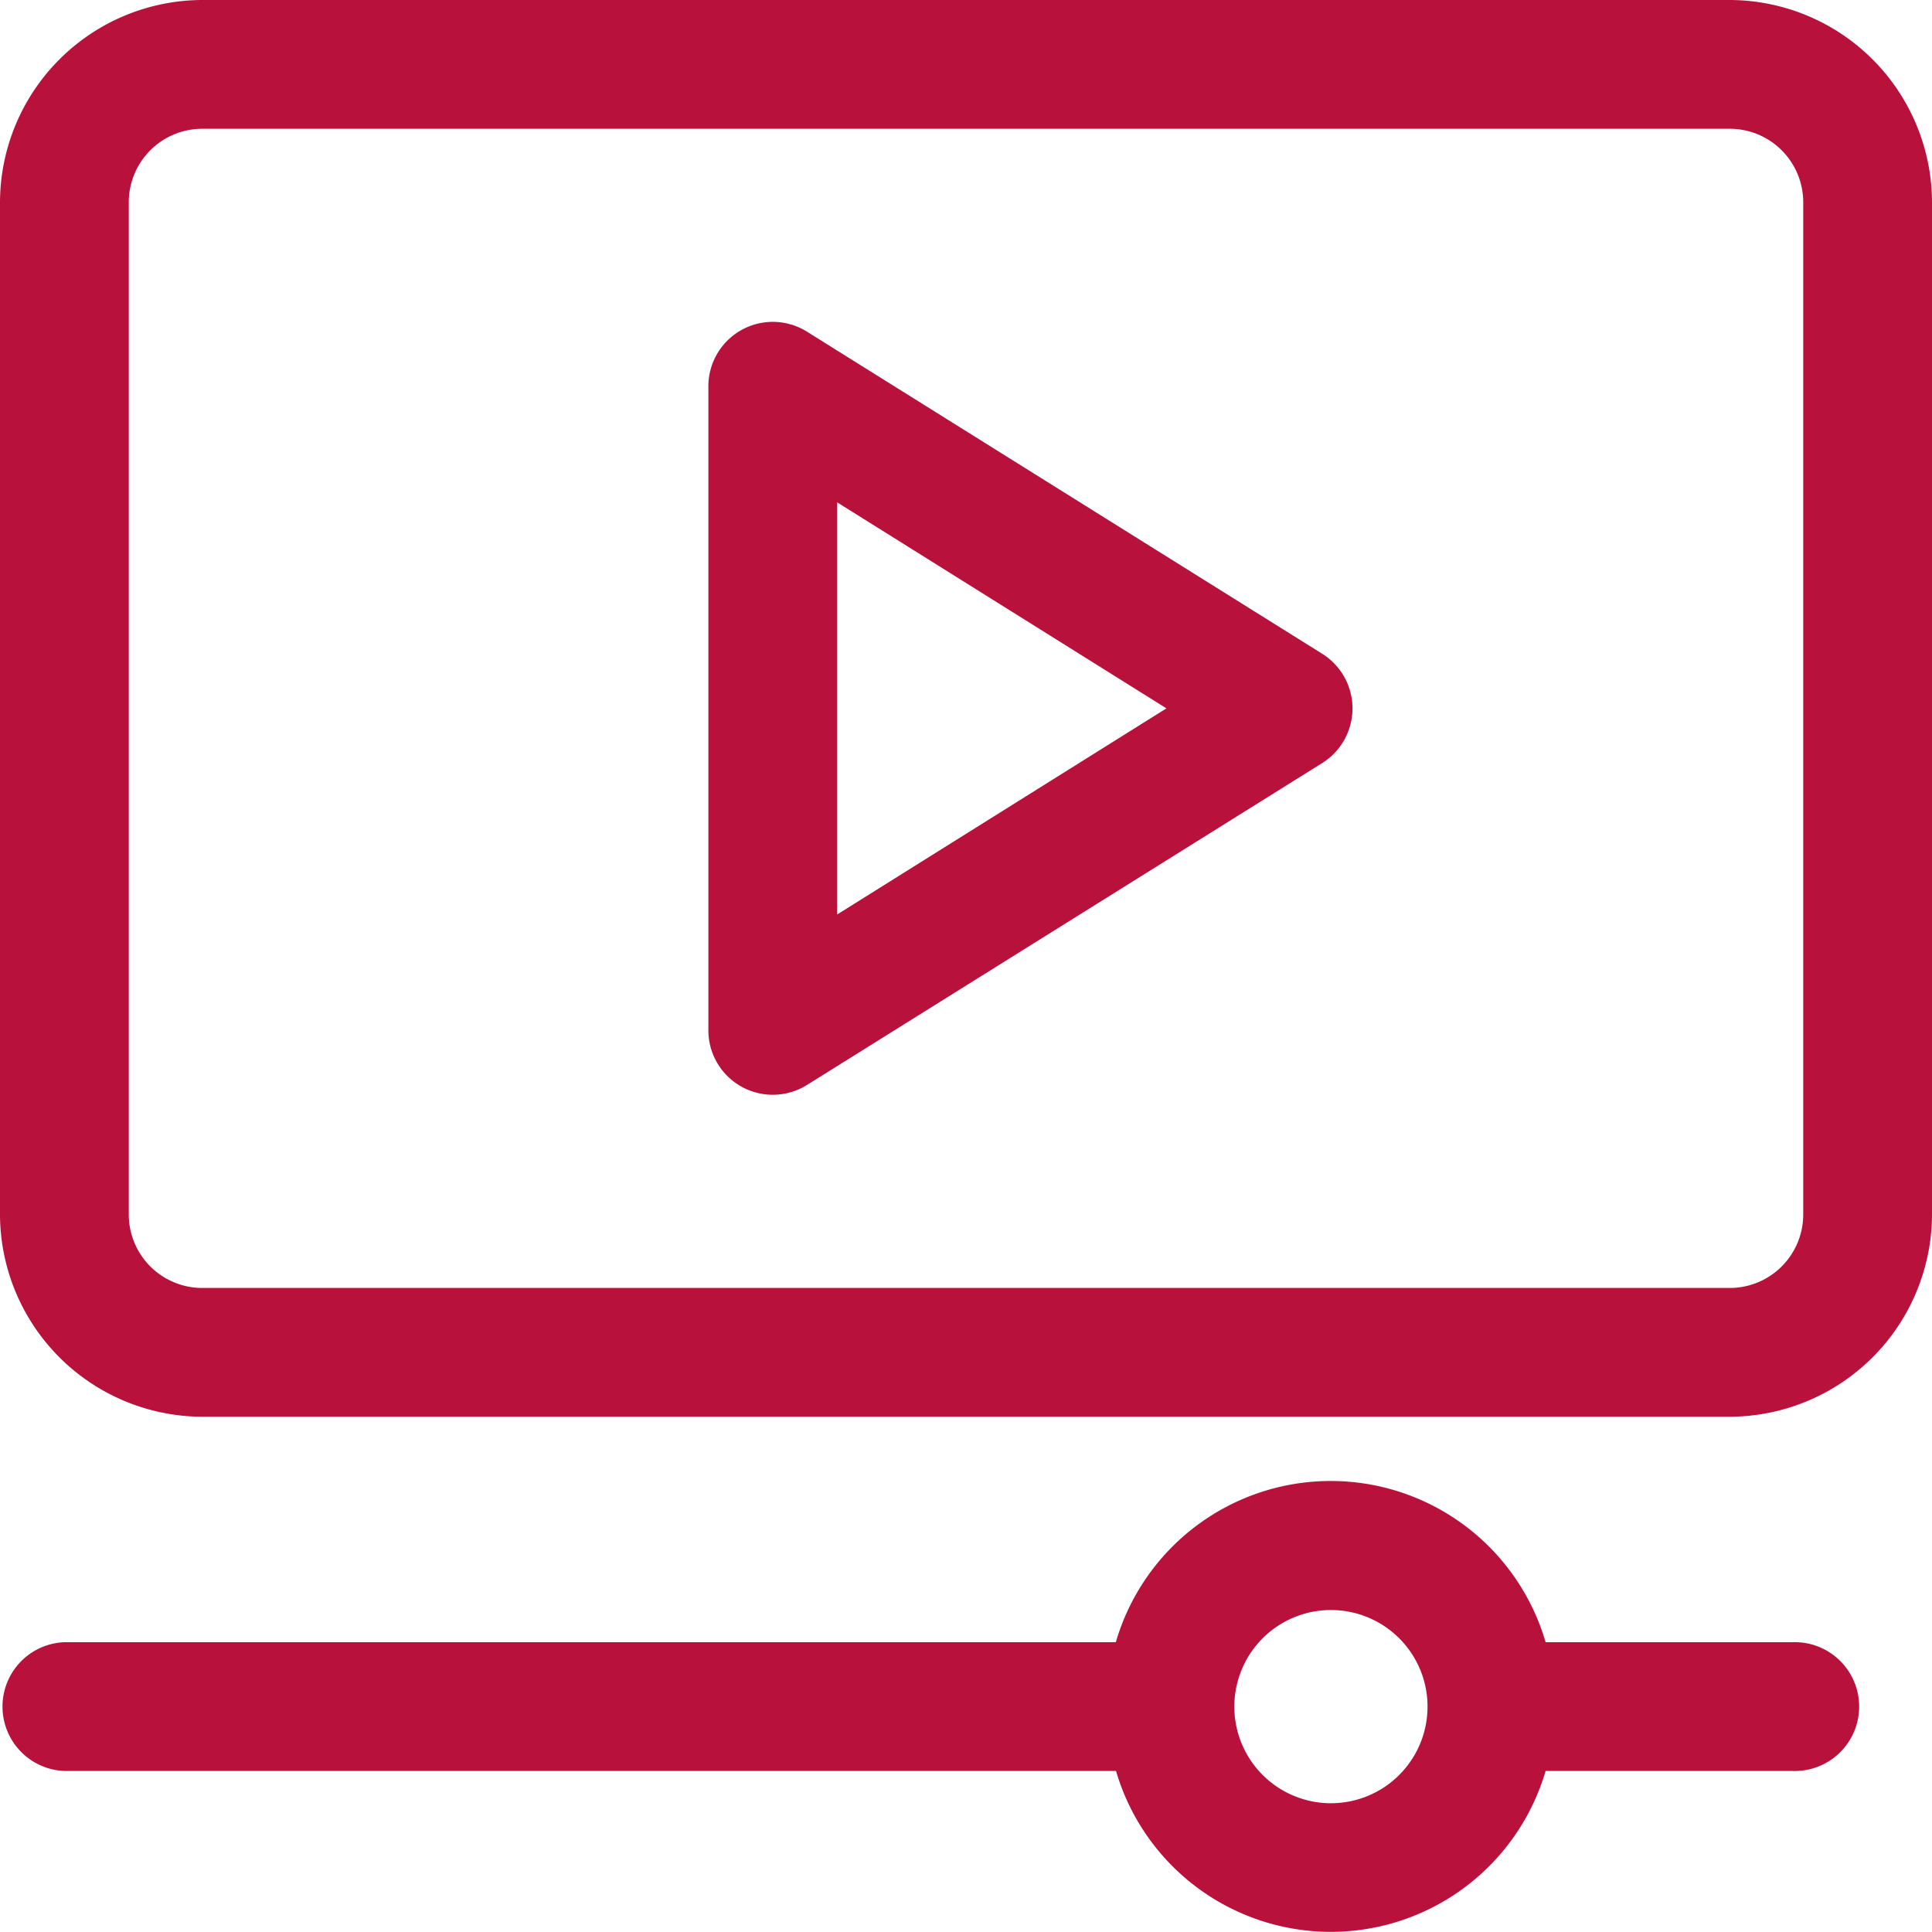 <svg id="view-featured-icon" xmlns="http://www.w3.org/2000/svg" width="20" height="19.998" viewBox="0 0 20 19.998">
  <path id="Path_1" data-name="Path 1" d="M18.555,17H16a2.317,2.317,0,0,0-4.449,0H.667a.667.667,0,0,0,0,1.333H11.553a2.317,2.317,0,0,0,4.447,0h2.553a.667.667,0,1,0,0-1.333Zm-4.777,1.667a1,1,0,1,1,.707-.293,1,1,0,0,1-.707.293Z" fill="#B8113C"/>
  <path id="Path_2" data-name="Path 2" d="M17.907,0H2.093A2.1,2.1,0,0,0,0,2.093v10.48a2.1,2.1,0,0,0,2.093,2.093H17.907A2.1,2.1,0,0,0,20,12.573V2.093A2.1,2.1,0,0,0,17.907,0Zm.76,12.573a.761.761,0,0,1-.76.76H2.093a.761.761,0,0,1-.76-.76V2.093a.761.761,0,0,1,.76-.76H17.907a.761.761,0,0,1,.76.76Z" fill="#B8113C"/>
  <path id="Path_3" data-name="Path 3" d="M13.686,6.767,8.353,3.433A.667.667,0,0,0,7.333,4v6.667a.667.667,0,0,0,1.02.565L13.686,7.9a.667.667,0,0,0,0-1.133Zm-5.02,2.7V5.2l3.409,2.133Z" fill="#B8113C"/>
</svg>

